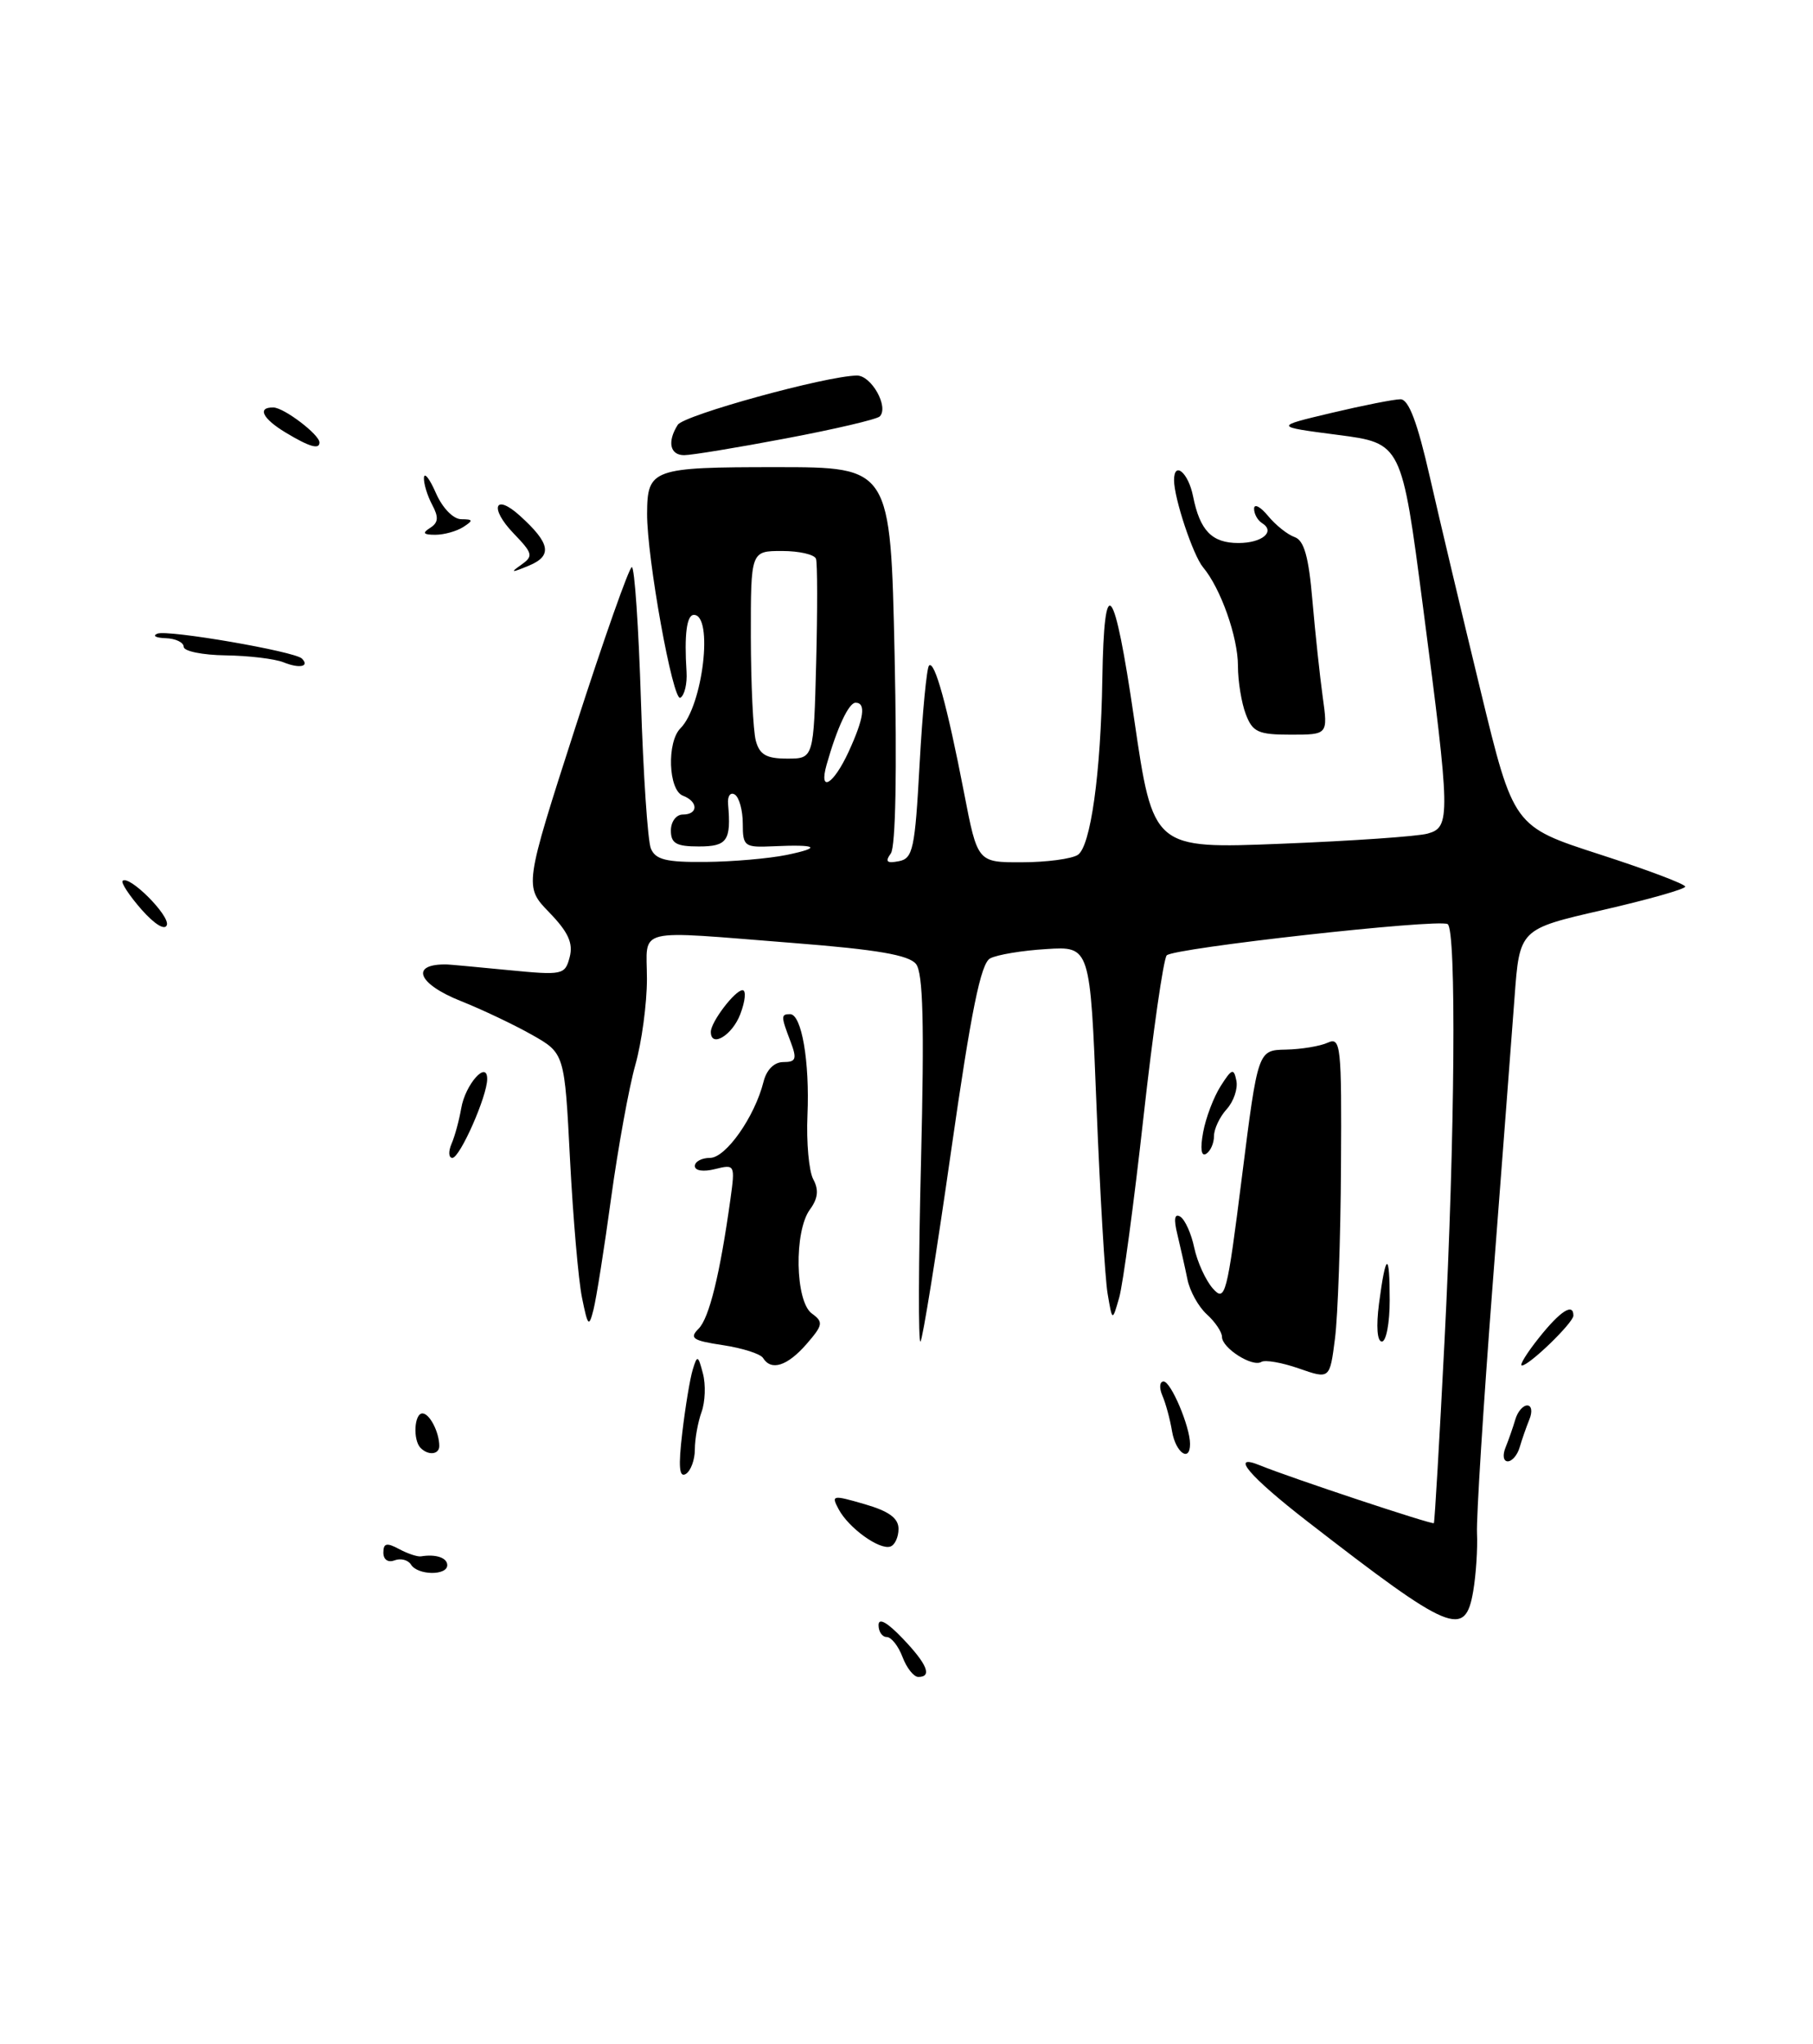 <?xml version="1.0" encoding="UTF-8" standalone="no"?>
<!DOCTYPE svg PUBLIC "-//W3C//DTD SVG 1.1//EN" "http://www.w3.org/Graphics/SVG/1.1/DTD/svg11.dtd" >
<svg xmlns="http://www.w3.org/2000/svg" xmlns:xlink="http://www.w3.org/1999/xlink" version="1.1" viewBox="0 0 227 256">
 <g >
 <path fill="currentColor"
d=" M 184.46 199.24 C 184.81 197.17 185.02 193.91 184.93 191.99 C 184.84 190.07 185.72 176.12 186.88 161.00 C 188.04 145.88 189.28 129.64 189.63 124.92 C 190.26 116.35 190.26 116.35 200.63 113.97 C 206.33 112.66 211.00 111.34 211.00 111.03 C 211.00 110.71 206.16 108.89 200.25 106.98 C 189.50 103.50 189.50 103.50 185.38 86.50 C 183.11 77.15 180.25 65.11 179.03 59.75 C 177.47 52.89 176.38 50.00 175.35 50.00 C 174.55 50.00 170.66 50.77 166.70 51.71 C 159.50 53.42 159.50 53.42 167.50 54.46 C 175.50 55.50 175.50 55.50 178.17 76.00 C 181.61 102.33 181.63 103.59 178.75 104.39 C 177.51 104.74 169.27 105.31 160.44 105.66 C 144.38 106.30 144.38 106.30 142.00 90.01 C 139.51 72.93 138.24 71.33 138.02 85.00 C 137.83 96.88 136.55 106.04 134.94 107.06 C 134.15 107.56 131.00 107.98 127.94 107.98 C 122.39 108.00 122.39 108.00 120.70 99.25 C 118.60 88.39 117.02 82.65 116.32 83.35 C 116.03 83.64 115.50 89.19 115.14 95.68 C 114.56 106.35 114.31 107.51 112.53 107.85 C 111.03 108.14 110.79 107.91 111.54 106.87 C 112.14 106.02 112.32 96.54 112.01 82.00 C 111.50 58.50 111.50 58.50 97.21 58.50 C 81.65 58.50 81.05 58.72 81.02 64.31 C 80.99 69.86 84.26 87.96 85.19 87.38 C 85.71 87.06 86.05 85.61 85.96 84.15 C 85.66 79.47 85.98 77.00 86.88 77.00 C 89.35 77.00 88.01 88.39 85.20 91.20 C 83.47 92.93 83.68 98.94 85.50 99.64 C 87.44 100.38 87.44 102.00 85.50 102.00 C 84.67 102.00 84.00 102.89 84.00 104.00 C 84.00 105.62 84.67 106.00 87.50 106.00 C 91.06 106.00 91.56 105.28 91.16 100.69 C 91.07 99.70 91.45 99.16 92.00 99.50 C 92.55 99.84 93.00 101.48 93.00 103.14 C 93.00 105.99 93.21 106.14 96.75 105.98 C 102.34 105.72 103.00 106.13 98.50 107.06 C 96.30 107.51 91.74 107.91 88.36 107.94 C 83.41 107.99 82.07 107.66 81.49 106.25 C 81.10 105.29 80.54 96.96 80.25 87.75 C 79.96 78.54 79.45 71.01 79.11 71.02 C 78.78 71.03 75.60 80.03 72.06 91.02 C 65.62 111.01 65.62 111.01 68.78 114.27 C 71.15 116.72 71.78 118.11 71.33 119.85 C 70.74 122.09 70.48 122.15 63.61 121.48 C 59.70 121.10 56.27 120.78 56.00 120.78 C 51.28 120.66 52.24 123.20 57.75 125.38 C 60.36 126.42 64.34 128.31 66.59 129.58 C 70.69 131.90 70.69 131.90 71.37 145.20 C 71.75 152.52 72.42 160.30 72.87 162.50 C 73.60 166.11 73.74 166.26 74.31 164.00 C 74.66 162.62 75.66 156.32 76.52 150.00 C 77.39 143.68 78.75 136.18 79.55 133.35 C 80.35 130.51 81.00 125.67 81.00 122.60 C 81.00 116.04 79.09 116.50 99.47 118.10 C 109.80 118.91 113.81 119.60 114.69 120.72 C 115.58 121.84 115.74 128.20 115.32 145.36 C 115.00 158.09 114.97 168.28 115.25 168.00 C 115.52 167.72 117.25 157.00 119.08 144.17 C 121.59 126.62 122.80 120.64 123.97 120.02 C 124.82 119.56 127.99 119.03 131.01 118.85 C 136.50 118.50 136.50 118.50 137.29 138.50 C 137.73 149.50 138.35 160.07 138.68 162.00 C 139.27 165.50 139.27 165.50 140.13 162.50 C 140.60 160.85 141.97 150.72 143.16 140.00 C 144.35 129.28 145.67 120.11 146.08 119.64 C 146.87 118.73 179.96 115.04 181.25 115.72 C 182.37 116.31 182.17 142.46 180.86 168.00 C 180.23 180.38 179.63 190.61 179.53 190.74 C 179.36 190.97 161.51 185.04 157.75 183.50 C 153.91 181.93 156.40 184.87 163.70 190.53 C 181.66 204.45 183.45 205.20 184.46 199.24 Z  M 112.50 191.46 C 112.50 190.12 111.30 189.24 108.25 188.36 C 104.21 187.19 104.05 187.22 105.01 189.01 C 106.26 191.35 110.11 194.13 111.48 193.67 C 112.04 193.49 112.50 192.49 112.50 191.46 Z  M 98.41 54.90 C 104.51 53.75 109.79 52.51 110.15 52.15 C 111.32 50.97 109.10 47.00 107.28 47.03 C 103.41 47.08 85.63 51.98 84.86 53.20 C 83.52 55.31 83.88 57.00 85.66 57.00 C 86.57 57.00 92.31 56.06 98.41 54.90 Z  M 113.00 207.50 C 112.48 206.12 111.59 205.00 111.02 205.00 C 110.46 205.00 110.00 204.33 110.00 203.51 C 110.00 202.55 111.08 203.15 113.00 205.16 C 116.10 208.40 116.75 210.00 114.98 210.00 C 114.41 210.00 113.52 208.88 113.00 207.50 Z  M 51.46 195.93 C 51.09 195.34 50.17 195.11 49.40 195.40 C 48.58 195.71 48.00 195.31 48.00 194.43 C 48.00 193.25 48.42 193.15 49.96 193.98 C 51.04 194.56 52.27 194.97 52.71 194.90 C 54.56 194.59 56.00 195.07 56.00 196.00 C 56.00 197.34 52.29 197.28 51.46 195.93 Z  M 85.43 179.39 C 85.81 176.15 86.40 172.60 86.74 171.50 C 87.30 169.66 87.41 169.70 88.01 172.00 C 88.38 173.38 88.30 175.54 87.84 176.82 C 87.38 178.09 87.00 180.20 87.00 181.51 C 87.00 182.81 86.49 184.20 85.87 184.58 C 85.04 185.09 84.92 183.67 85.43 179.39 Z  M 188.51 181.25 C 188.90 180.29 189.45 178.71 189.73 177.75 C 190.01 176.79 190.68 176.00 191.22 176.00 C 191.77 176.00 191.89 176.78 191.49 177.75 C 191.10 178.71 190.55 180.29 190.27 181.25 C 189.99 182.21 189.32 183.00 188.78 183.00 C 188.23 183.00 188.11 182.22 188.51 181.25 Z  M 52.67 181.33 C 51.68 180.35 51.86 177.00 52.89 177.00 C 53.79 177.00 55.00 179.35 55.00 181.08 C 55.00 182.15 53.63 182.30 52.67 181.33 Z  M 146.75 179.25 C 146.50 177.74 145.95 175.71 145.53 174.75 C 145.12 173.79 145.19 173.00 145.69 173.00 C 146.61 173.00 149.00 178.65 149.00 180.82 C 149.00 183.18 147.21 181.93 146.75 179.25 Z  M 162.63 171.37 C 160.51 170.63 158.39 170.26 157.93 170.55 C 156.81 171.24 153.00 168.82 153.00 167.41 C 153.00 166.81 152.15 165.54 151.10 164.59 C 150.06 163.65 148.96 161.67 148.67 160.19 C 148.37 158.71 147.80 156.20 147.42 154.60 C 146.94 152.65 147.06 151.92 147.78 152.36 C 148.37 152.73 149.16 154.48 149.53 156.26 C 149.91 158.04 150.96 160.34 151.86 161.36 C 153.40 163.10 153.63 162.22 155.50 147.36 C 157.50 131.51 157.50 131.51 161.00 131.44 C 162.93 131.40 165.29 131.01 166.25 130.57 C 167.88 129.84 167.99 130.91 167.90 146.14 C 167.85 155.14 167.51 164.80 167.15 167.61 C 166.50 172.72 166.50 172.72 162.63 171.37 Z  M 95.54 170.06 C 95.22 169.54 92.96 168.82 90.51 168.45 C 86.72 167.88 86.28 167.58 87.47 166.39 C 88.80 165.06 90.15 159.55 91.46 150.13 C 92.05 145.86 92.01 145.78 89.53 146.40 C 88.06 146.77 87.00 146.61 87.00 146.02 C 87.00 145.46 87.86 145.00 88.90 145.00 C 90.88 145.00 94.50 139.85 95.60 135.46 C 95.98 133.95 96.94 133.00 98.08 133.00 C 99.67 133.00 99.81 132.62 98.98 130.43 C 97.77 127.27 97.77 127.00 98.92 127.00 C 100.37 127.00 101.39 132.93 101.10 139.65 C 100.95 143.04 101.28 146.65 101.82 147.67 C 102.54 149.00 102.42 150.08 101.41 151.46 C 99.40 154.20 99.56 162.96 101.64 164.48 C 103.12 165.56 103.06 165.92 100.96 168.34 C 98.57 171.07 96.56 171.71 95.54 170.06 Z  M 192.71 167.50 C 195.37 164.16 197.00 163.12 197.00 164.75 C 197.00 165.64 191.47 171.00 190.55 171.00 C 190.20 171.00 191.17 169.43 192.71 167.50 Z  M 172.66 163.25 C 173.51 156.79 174.00 156.63 174.00 162.83 C 174.00 165.68 173.56 168.00 173.02 168.00 C 172.43 168.00 172.29 166.11 172.66 163.25 Z  M 56.53 143.25 C 56.95 142.29 57.49 140.28 57.75 138.78 C 58.26 135.79 61.00 132.71 61.00 135.12 C 61.00 137.27 57.59 144.99 56.64 145.00 C 56.17 145.00 56.12 144.21 56.53 143.25 Z  M 150.64 141.80 C 150.97 139.98 151.96 137.38 152.84 136.00 C 154.23 133.81 154.48 133.73 154.80 135.32 C 155.01 136.33 154.46 137.94 153.59 138.90 C 152.71 139.87 152.00 141.38 152.00 142.27 C 152.00 143.16 151.56 144.16 151.02 144.49 C 150.40 144.87 150.26 143.86 150.64 141.80 Z  M 89.00 129.22 C 89.00 127.98 92.03 124.00 92.97 124.00 C 93.44 124.00 93.32 125.35 92.69 127.00 C 91.69 129.65 89.00 131.27 89.00 129.22 Z  M 17.71 113.89 C 16.19 112.15 15.13 110.54 15.35 110.31 C 16.15 109.52 21.28 114.65 20.89 115.84 C 20.65 116.55 19.35 115.75 17.71 113.89 Z  M 155.98 89.43 C 155.44 88.02 155.00 85.31 155.00 83.40 C 155.00 79.78 152.84 73.67 150.63 71.04 C 149.38 69.54 147.00 62.41 147.00 60.13 C 147.00 57.67 148.79 59.19 149.38 62.15 C 150.24 66.46 151.74 68.00 155.06 68.00 C 158.04 68.00 159.73 66.57 158.02 65.51 C 157.46 65.16 157.01 64.35 157.02 63.69 C 157.03 63.04 157.82 63.45 158.77 64.61 C 159.72 65.76 161.22 66.96 162.10 67.26 C 163.28 67.67 163.86 69.73 164.32 75.16 C 164.67 79.20 165.25 84.64 165.61 87.25 C 166.27 92.00 166.27 92.00 161.61 92.00 C 157.53 92.00 156.83 91.68 155.98 89.43 Z  M 35.50 82.94 C 34.40 82.50 31.14 82.11 28.25 82.07 C 25.36 82.03 23.00 81.55 23.00 81.00 C 23.00 80.45 21.99 79.96 20.75 79.92 C 19.51 79.88 19.05 79.62 19.71 79.35 C 21.00 78.83 36.91 81.57 37.80 82.47 C 38.81 83.48 37.49 83.75 35.50 82.94 Z  M 65.22 70.76 C 66.81 69.64 66.74 69.33 64.29 66.78 C 61.25 63.61 61.93 61.72 65.09 64.58 C 68.92 68.05 69.20 69.60 66.21 70.84 C 64.04 71.74 63.84 71.73 65.22 70.76 Z  M 53.85 66.11 C 54.89 65.45 54.95 64.78 54.10 63.19 C 53.50 62.06 53.04 60.54 53.08 59.82 C 53.13 59.09 53.80 59.96 54.58 61.75 C 55.40 63.62 56.75 65.01 57.75 65.02 C 59.25 65.03 59.28 65.17 58.00 66.00 C 57.17 66.53 55.60 66.97 54.50 66.97 C 53.00 66.97 52.84 66.75 53.85 66.11 Z  M 35.75 54.16 C 32.85 52.41 32.16 50.98 34.25 51.03 C 35.59 51.07 40.00 54.43 40.00 55.41 C 40.00 56.33 38.73 55.96 35.75 54.16 Z  M 103.50 95.75 C 104.80 91.15 106.27 88.00 107.12 88.00 C 108.46 88.00 108.18 89.95 106.25 94.15 C 104.34 98.29 102.48 99.37 103.50 95.75 Z  M 94.63 92.75 C 94.30 91.51 94.02 85.66 94.01 79.75 C 94.00 69.00 94.00 69.00 97.92 69.00 C 100.07 69.00 101.98 69.44 102.17 69.98 C 102.35 70.52 102.36 76.37 102.19 82.98 C 101.88 95.00 101.88 95.00 98.56 95.00 C 95.96 95.00 95.10 94.51 94.63 92.75 Z "/>
</g>
</svg>